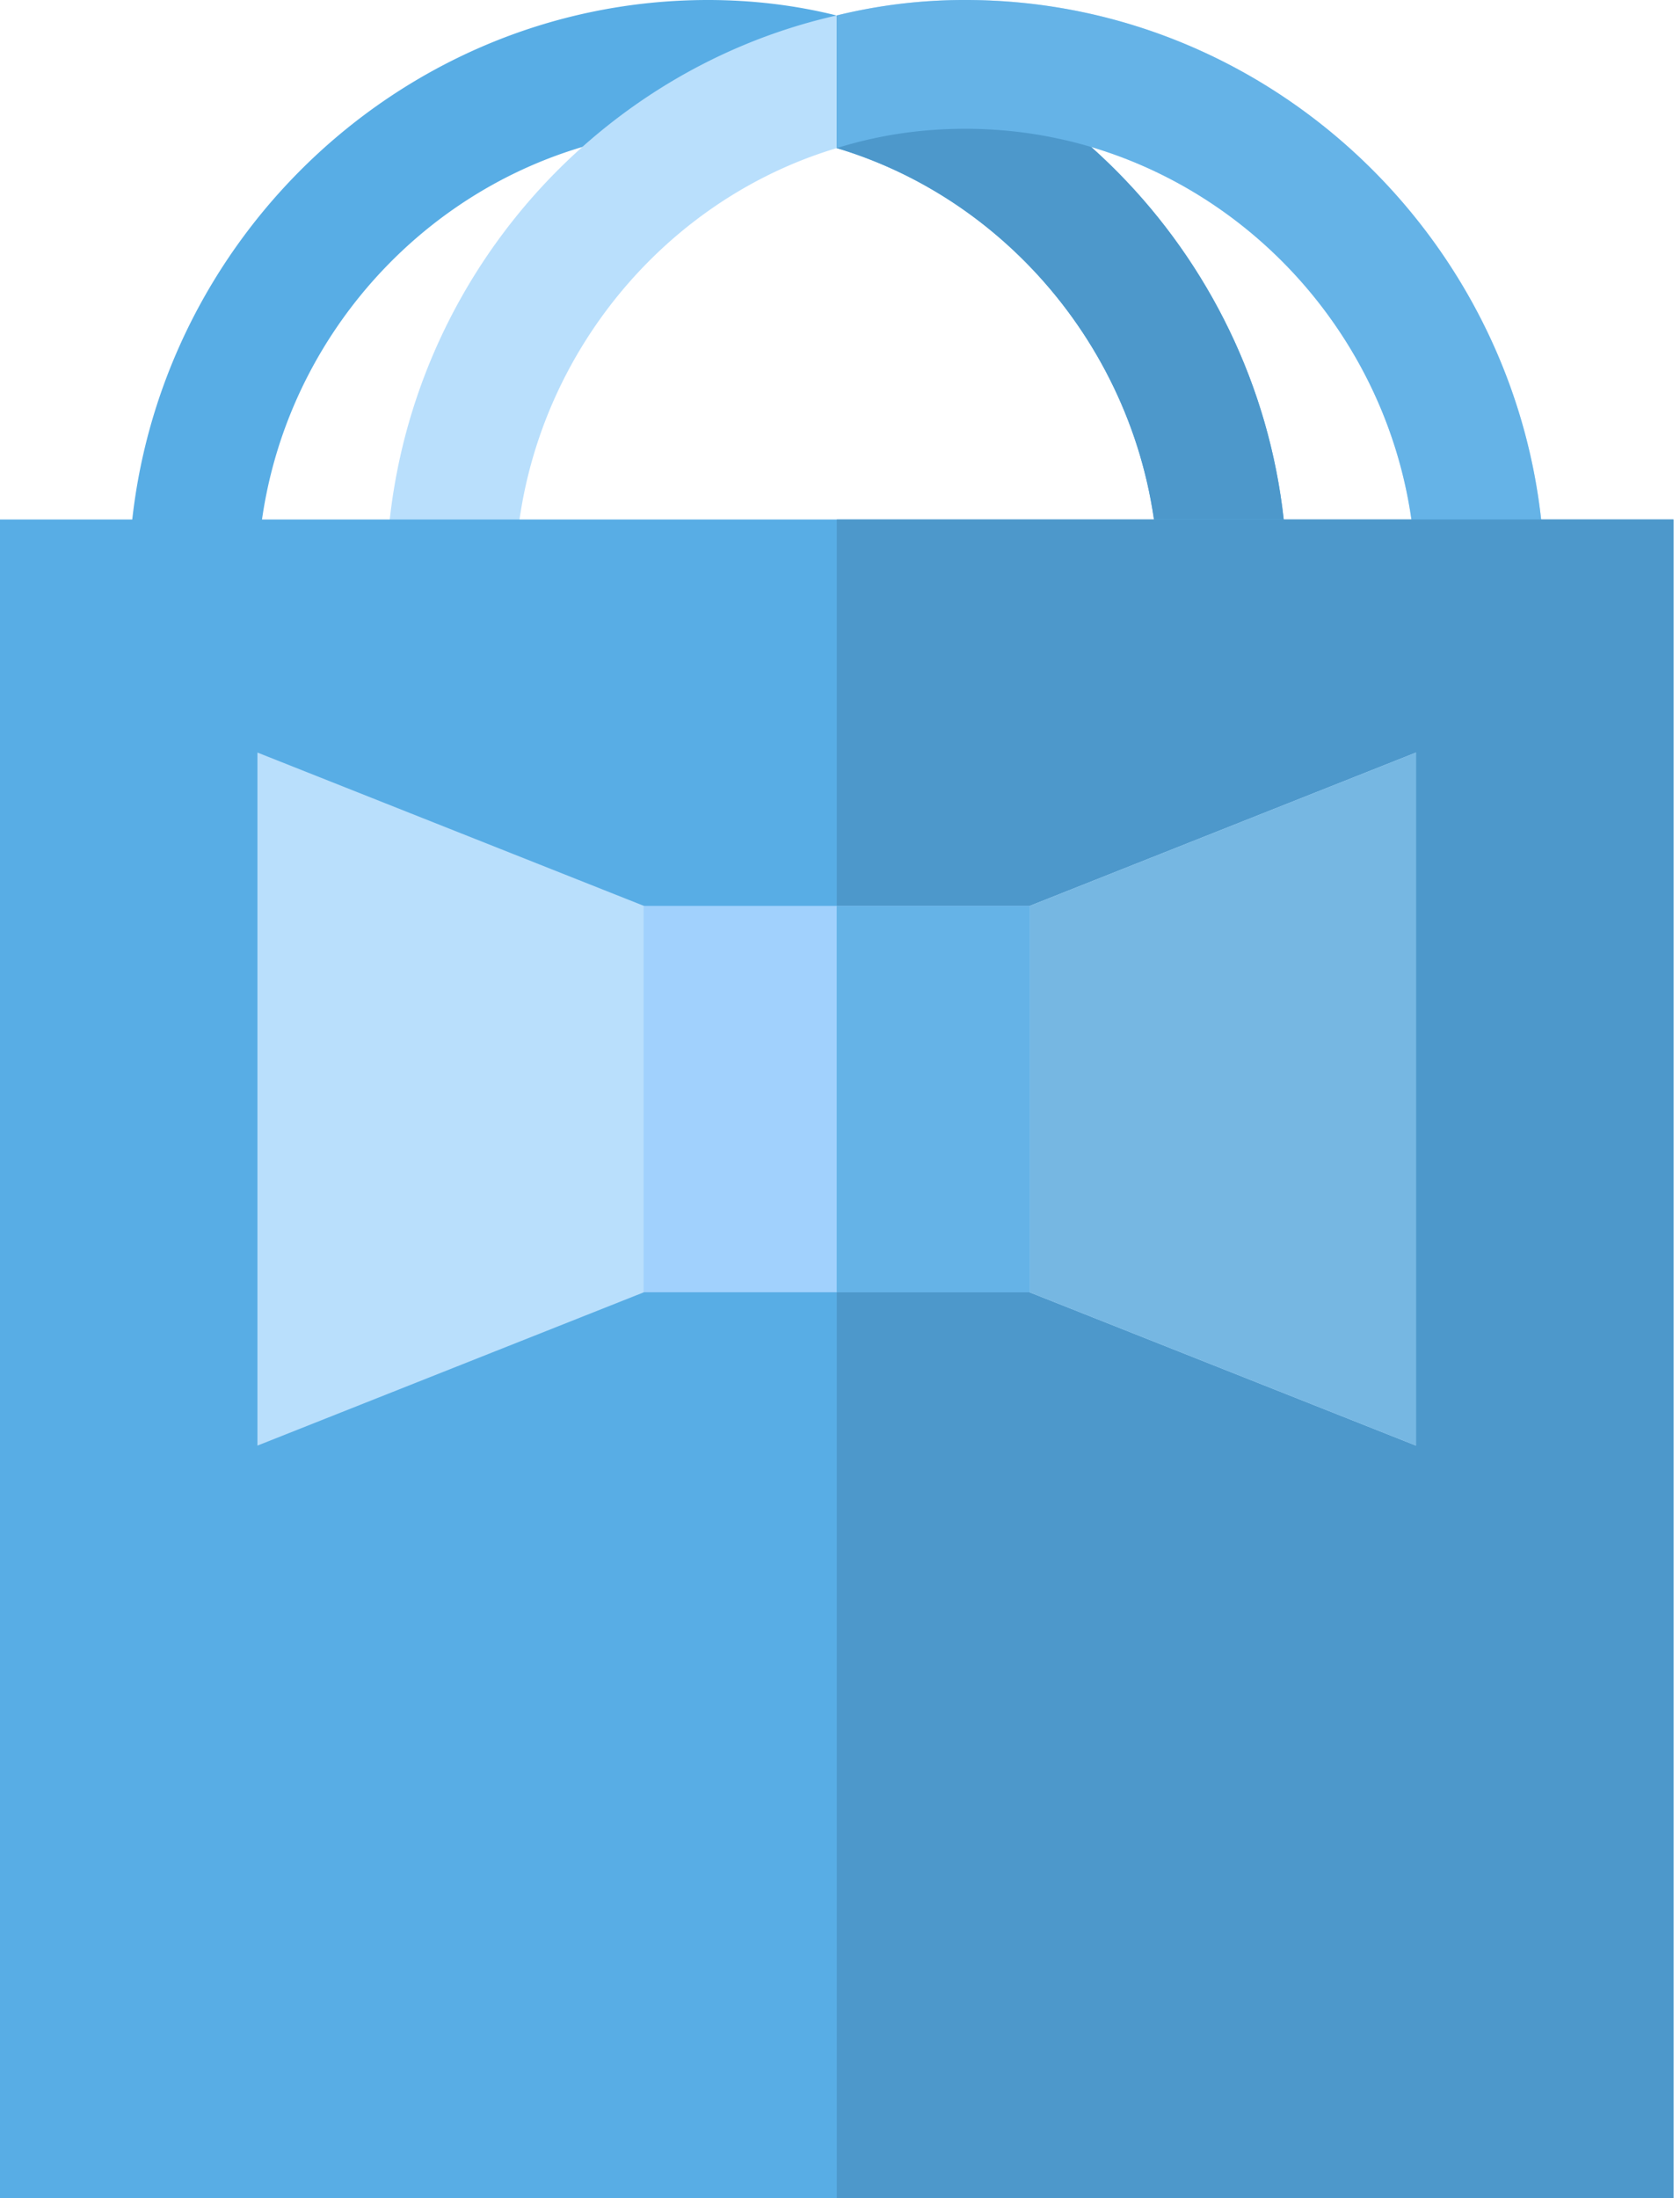 <svg width="26" height="34" fill="none" xmlns="http://www.w3.org/2000/svg"><path class="p-663325" d="M19.922 9.031H17.93c0-3.147-2.112-5.883-4.98-6.74a6.61 6.61 0 00-1.993-.299c-3.845 0-6.973 3.194-6.973 7.04H1.992C1.992 4.09 6.016 0 10.957 0c.677 0 1.355.08 1.992.24 3.985.896 6.973 4.528 6.973 8.791z" fill="#58ADE5"/><path class="p-8C4A37" d="M23.906 9.031h-1.992c0-3.845-3.128-7.039-6.973-7.039-.697 0-1.354.1-1.992.299-2.868.857-4.98 3.593-4.98 6.74H5.977c0-4.263 2.988-7.895 6.972-8.792A8.26 8.26 0 0114.941 0c4.941 0 8.965 4.09 8.965 9.031z" fill="#B9DFFC"/><path class="p-3C1B13" d="M19.922 9.031H17.93c0-3.148-2.112-5.884-4.98-6.74V.239c3.984.896 6.972 4.529 6.972 8.792z" fill="#4D98CB"/><path class="p-663325" d="M23.906 9.031h-1.992c0-3.845-3.128-7.039-6.973-7.039-.697 0-1.354.1-1.992.299V.239A8.26 8.26 0 0114.941 0c4.941 0 8.965 4.09 8.965 9.031z" fill="#65B3E7"/><path class="p-FF6498" d="M0 8.035V34h25.898V8.035H0z" fill="#58ADE5"/><path class="p-FF3980" d="M25.898 8.035H12.95V34H25.9V8.035z" fill="#4D98CB"/><path class="p-FDBF00" d="M21.914 11.64V22.36l-5.977-2.37-2.57-2.91-.418.36-2.988 2.55-5.977 2.37V11.64l5.977 2.37 2.988 1.535.917.458 2.072-1.992 5.976-2.371z" fill="#B9DFFC"/><path class="p-FF9100" d="M15.938 14.012l5.976-2.371v10.718l-5.977-2.37-2.57-2.91-.418.36v-1.893l.917.458 2.072-1.992z" fill="#76B7E2"/><path class="p-FED966" d="M9.96 14.012v5.976h5.977v-5.976H9.962z" fill="#A1D1FD"/><path class="p-FDBF00" d="M15.938 14.012h-2.989v5.976h2.989v-5.976z" fill="#65B3E7"/></svg>